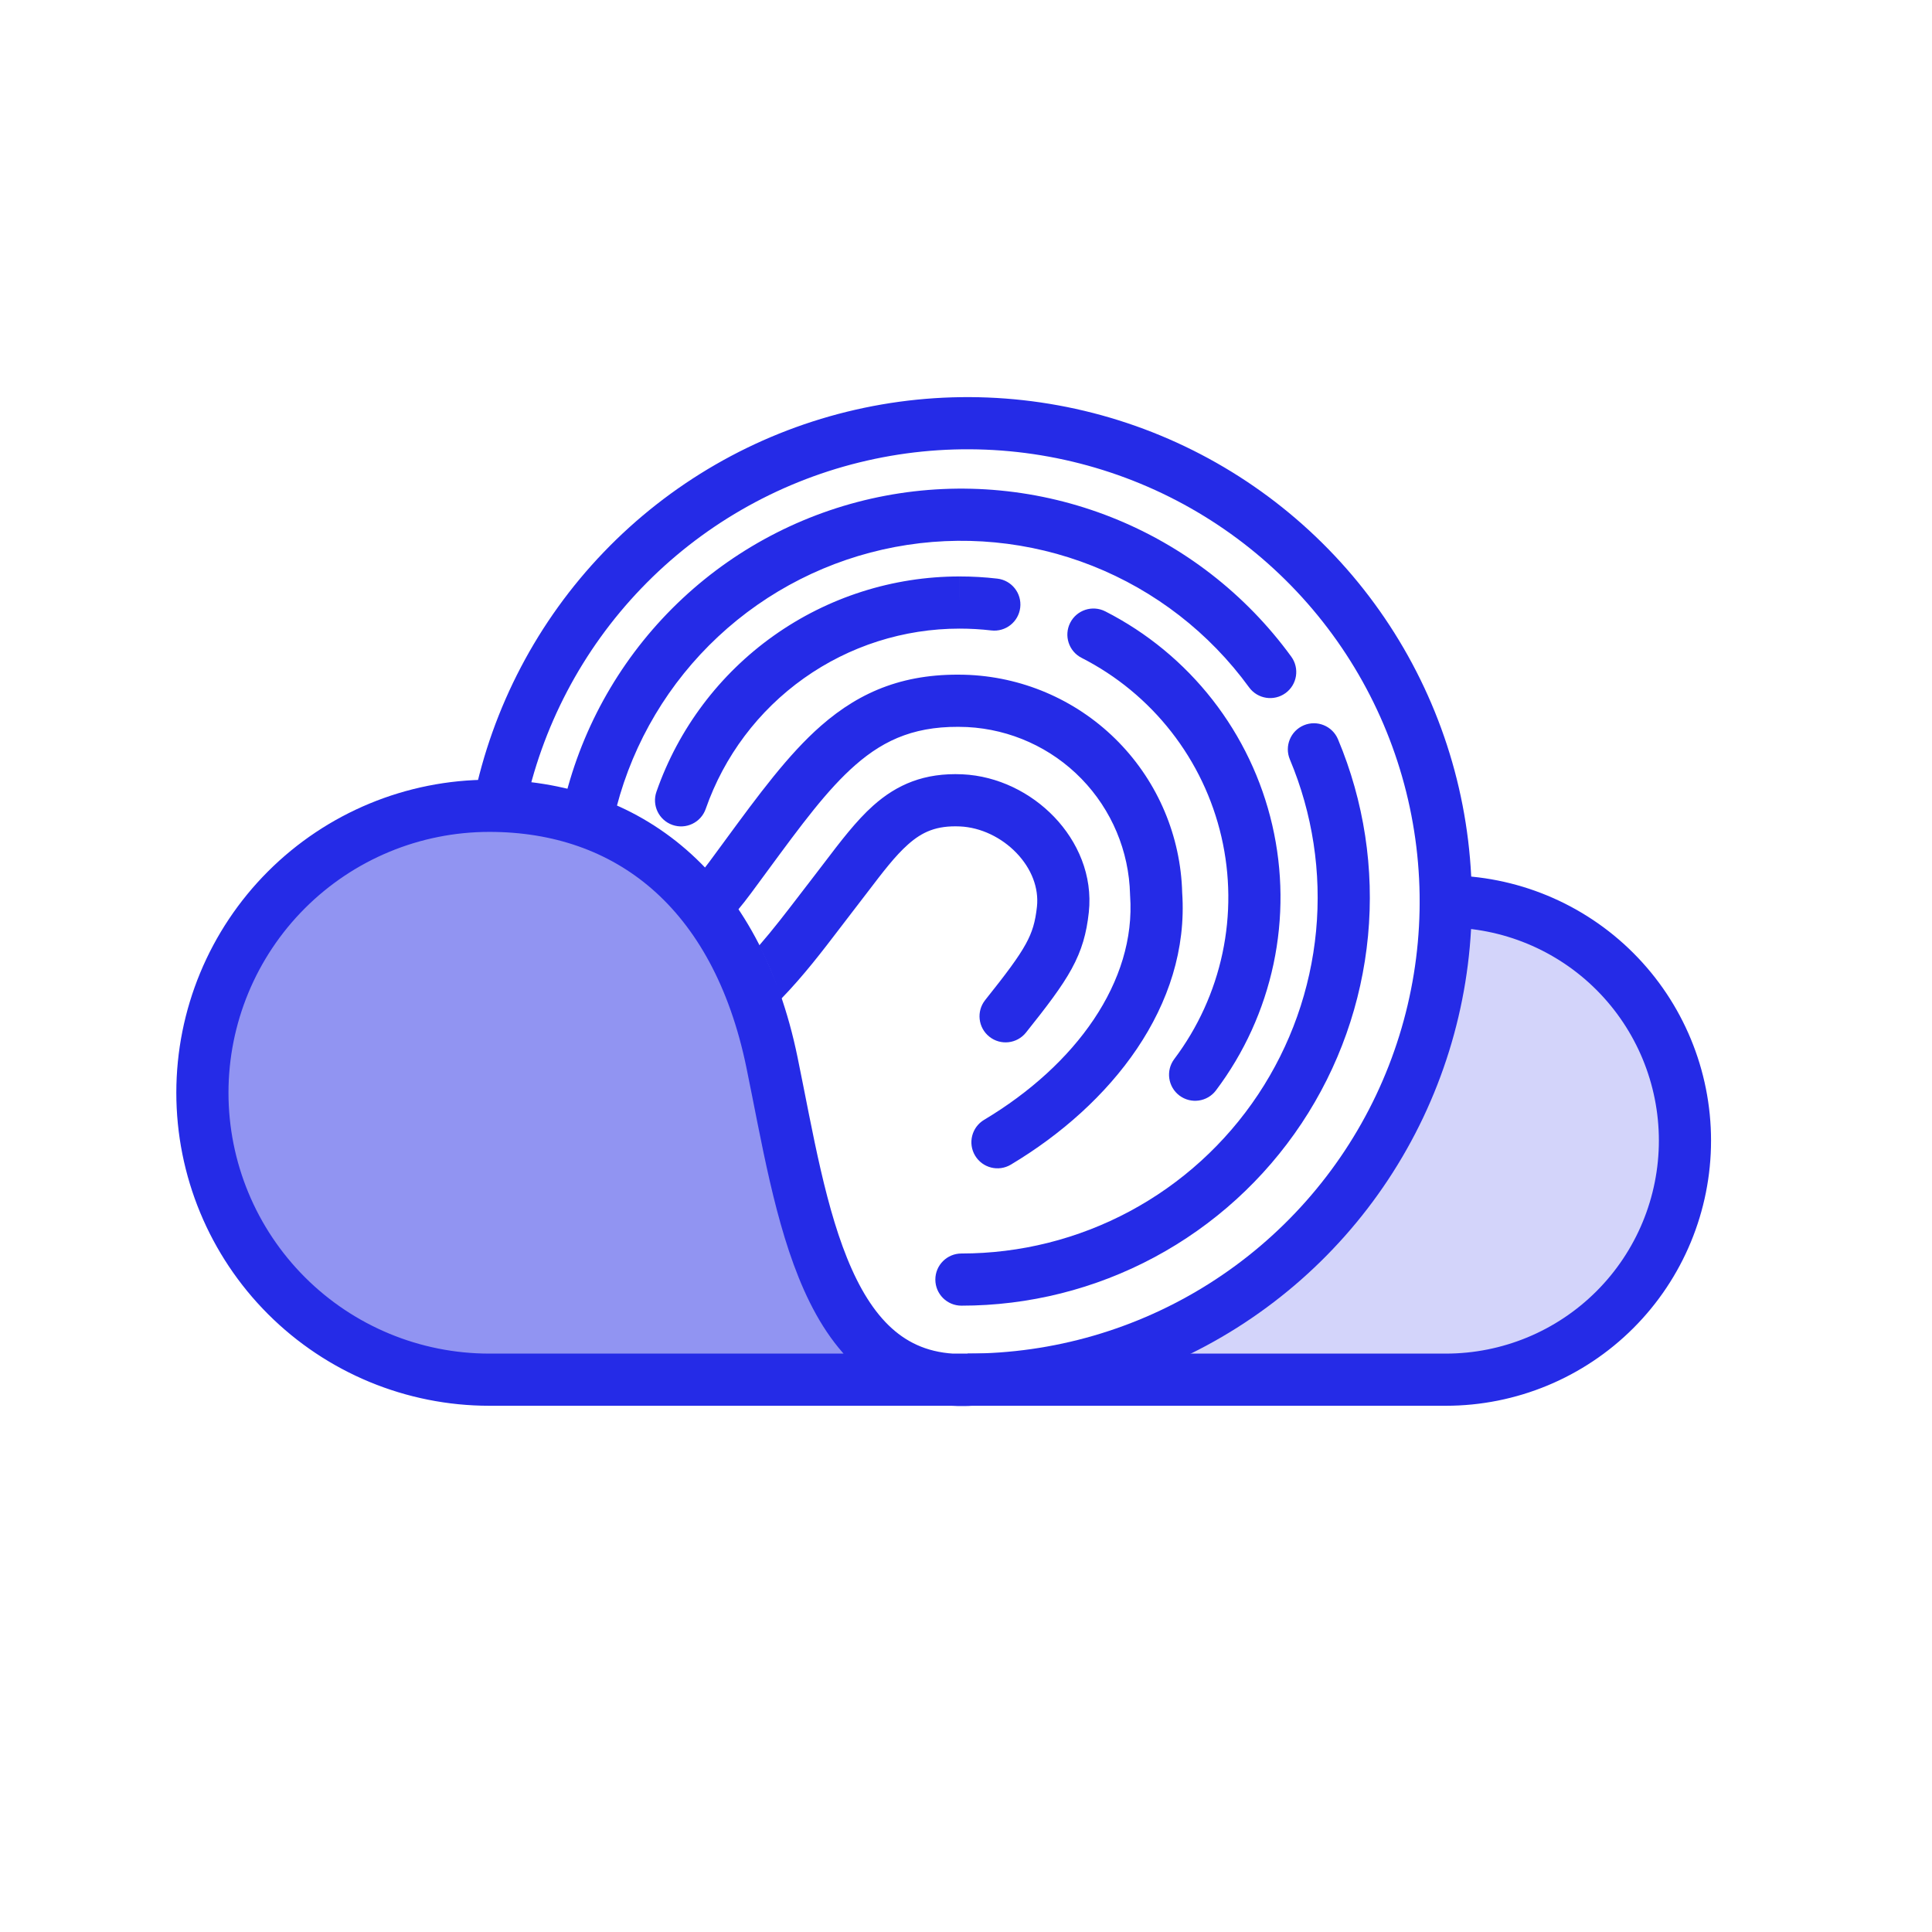 <svg width="105" height="105" viewBox="0 0 105 105" fill="none" xmlns="http://www.w3.org/2000/svg">
<path d="M14.308 48.992L21.397 44.975L22.814 43.794L33.447 44.975L40.063 50.882L42.899 61.515L45.262 70.258L49.279 74.983H40.063H21.397L12.89 67.422L11 58.443L14.308 48.992Z" fill="#252BE7" fill-opacity="0.5"/>
<path d="M91.573 59.625C91.762 54.332 83.46 50.331 79.286 48.992L75.269 61.515L69.598 68.84L60.619 74.747C64.872 74.826 74.088 74.936 76.923 74.747C80.467 74.511 85.193 74.038 87.792 71.912C90.391 69.785 91.337 66.241 91.573 59.625Z" fill="#252BE7" fill-opacity="0.2"/>
<path fill-rule="evenodd" clip-rule="evenodd" d="M60.414 28.117C56.508 26.569 52.243 26.162 48.115 26.942C43.987 27.722 40.166 29.658 37.094 32.525C34.023 35.392 31.829 39.072 30.768 43.137C30.764 43.15 30.761 43.163 30.758 43.176C31.675 43.411 32.565 43.723 33.42 44.104C33.457 44.025 33.488 43.941 33.511 43.853C34.437 40.308 36.351 37.098 39.029 34.598C41.708 32.097 45.041 30.409 48.642 29.728C52.243 29.047 55.962 29.403 59.369 30.753C62.776 32.103 65.729 34.393 67.885 37.356C68.346 37.989 69.233 38.128 69.866 37.668C70.499 37.207 70.638 36.32 70.177 35.687C67.705 32.29 64.319 29.665 60.414 28.117ZM40.067 49.498C39.501 48.715 38.87 47.987 38.182 47.322C38.301 47.172 38.418 47.019 38.533 46.863L38.534 46.862C38.825 46.468 39.11 46.08 39.39 45.699L39.39 45.698C41.221 43.204 42.834 41.006 44.62 39.443C46.797 37.539 49.262 36.529 52.7 36.681L52.711 36.682L52.711 36.682C55.776 36.839 58.669 38.149 60.809 40.349C62.941 42.542 64.169 45.456 64.249 48.512C64.67 54.668 60.383 60.041 54.938 63.295C54.266 63.697 53.395 63.477 52.994 62.805C52.592 62.133 52.811 61.263 53.483 60.861C58.48 57.875 61.749 53.337 61.419 48.68L61.416 48.646L61.416 48.613C61.36 46.259 60.417 44.014 58.776 42.326C57.136 40.64 54.919 39.636 52.57 39.514C49.889 39.396 48.132 40.138 46.487 41.577C44.954 42.919 43.551 44.827 41.687 47.363L41.687 47.363C41.407 47.744 41.116 48.139 40.814 48.548C40.572 48.875 40.323 49.192 40.067 49.498ZM42.444 54.296C42.143 53.299 41.743 52.328 41.25 51.398C42.013 50.521 42.724 49.593 43.442 48.657L43.442 48.656C43.641 48.397 43.841 48.136 44.042 47.876L44.044 47.874C44.289 47.558 44.53 47.242 44.767 46.93L44.767 46.93C45.676 45.734 46.536 44.603 47.458 43.782C48.75 42.631 50.24 41.99 52.305 42.082L52.308 42.082C54.229 42.172 56.026 43.075 57.295 44.4C58.567 45.728 59.393 47.575 59.174 49.586L59.174 49.588C59.05 50.717 58.804 51.629 58.237 52.664C57.706 53.632 56.904 54.685 55.76 56.117C55.272 56.729 54.38 56.83 53.768 56.341C53.156 55.853 53.056 54.961 53.544 54.349C54.709 52.89 55.356 52.021 55.751 51.3C56.109 50.647 56.265 50.105 56.356 49.279C56.466 48.254 56.056 47.205 55.247 46.361C54.435 45.513 53.306 44.968 52.178 44.915C50.9 44.858 50.121 45.207 49.344 45.899C48.646 46.521 48.009 47.357 47.135 48.503L47.135 48.503C46.875 48.845 46.593 49.214 46.283 49.613C46.075 49.882 45.865 50.158 45.651 50.438C44.702 51.682 43.676 53.027 42.444 54.296ZM54.203 31.447C53.521 31.368 52.836 31.328 52.15 31.329L52.149 31.329L52.15 32.746L52.15 31.329C48.529 31.328 44.999 32.455 42.047 34.551C39.096 36.647 36.869 39.61 35.677 43.028C35.419 43.768 35.809 44.576 36.549 44.834C37.288 45.092 38.096 44.701 38.354 43.962C39.353 41.099 41.217 38.618 43.689 36.863C46.161 35.107 49.118 34.164 52.15 34.164L52.151 34.164C52.727 34.164 53.303 34.197 53.875 34.263C54.653 34.354 55.357 33.797 55.447 33.019C55.538 32.241 54.981 31.538 54.203 31.447ZM60.071 33.227C59.373 32.871 58.519 33.149 58.164 33.846C57.808 34.544 58.085 35.398 58.783 35.753C60.683 36.722 62.347 38.094 63.66 39.775C64.973 41.455 65.902 43.403 66.382 45.48C66.862 47.558 66.882 49.716 66.439 51.802C65.996 53.888 65.102 55.852 63.82 57.555C63.349 58.181 63.475 59.07 64.1 59.541C64.726 60.011 65.615 59.886 66.085 59.26C67.617 57.226 68.684 54.881 69.213 52.39C69.741 49.899 69.718 47.323 69.145 44.842C68.572 42.361 67.462 40.036 65.895 38.029C64.327 36.023 62.339 34.383 60.071 33.227ZM72.716 40.176C72.412 39.455 71.581 39.115 70.859 39.418C70.138 39.722 69.798 40.553 70.102 41.275C71.338 44.217 71.827 47.419 71.526 50.597C71.225 53.774 70.142 56.827 68.376 59.485C66.609 62.143 64.212 64.323 61.399 65.83C58.586 67.338 55.444 68.126 52.252 68.125C51.469 68.125 50.834 68.759 50.834 69.542C50.834 70.325 51.469 70.96 52.252 70.96C55.911 70.961 59.513 70.058 62.738 68.329C65.963 66.601 68.711 64.102 70.737 61.055C72.763 58.008 74.003 54.507 74.349 50.864C74.694 47.221 74.133 43.55 72.716 40.176Z" fill="#252BE7"/>
<path d="M27.115 43.793C28.099 38.975 30.429 34.534 33.836 30.988C37.242 27.441 41.585 24.933 46.36 23.756C51.135 22.578 56.145 22.78 60.81 24.337C65.475 25.894 69.602 28.742 72.713 32.551C75.824 36.36 77.79 40.973 78.383 45.855C78.977 50.737 78.173 55.687 76.066 60.13C73.958 64.574 70.633 68.328 66.477 70.957C62.321 73.586 57.505 74.982 52.587 74.983" stroke="#252BE7" stroke-width="2.835"/>
<path d="M78.578 48.992C82.025 48.992 85.331 50.361 87.768 52.798C90.205 55.235 91.574 58.541 91.574 61.988C91.574 65.434 90.205 68.74 87.768 71.177C85.331 73.614 82.025 74.983 78.578 74.983H26.595C22.459 74.983 18.492 73.34 15.568 70.416C12.643 67.491 11 63.525 11 59.388C11 55.252 12.643 51.286 15.568 48.361C18.492 45.437 22.459 43.794 26.595 43.794C34.113 43.794 40.024 48.361 41.954 57.734C43.608 65.768 44.789 75.456 52.823 74.983" stroke="#252BE7" stroke-width="2.835" stroke-linecap="round"/>
</svg>
